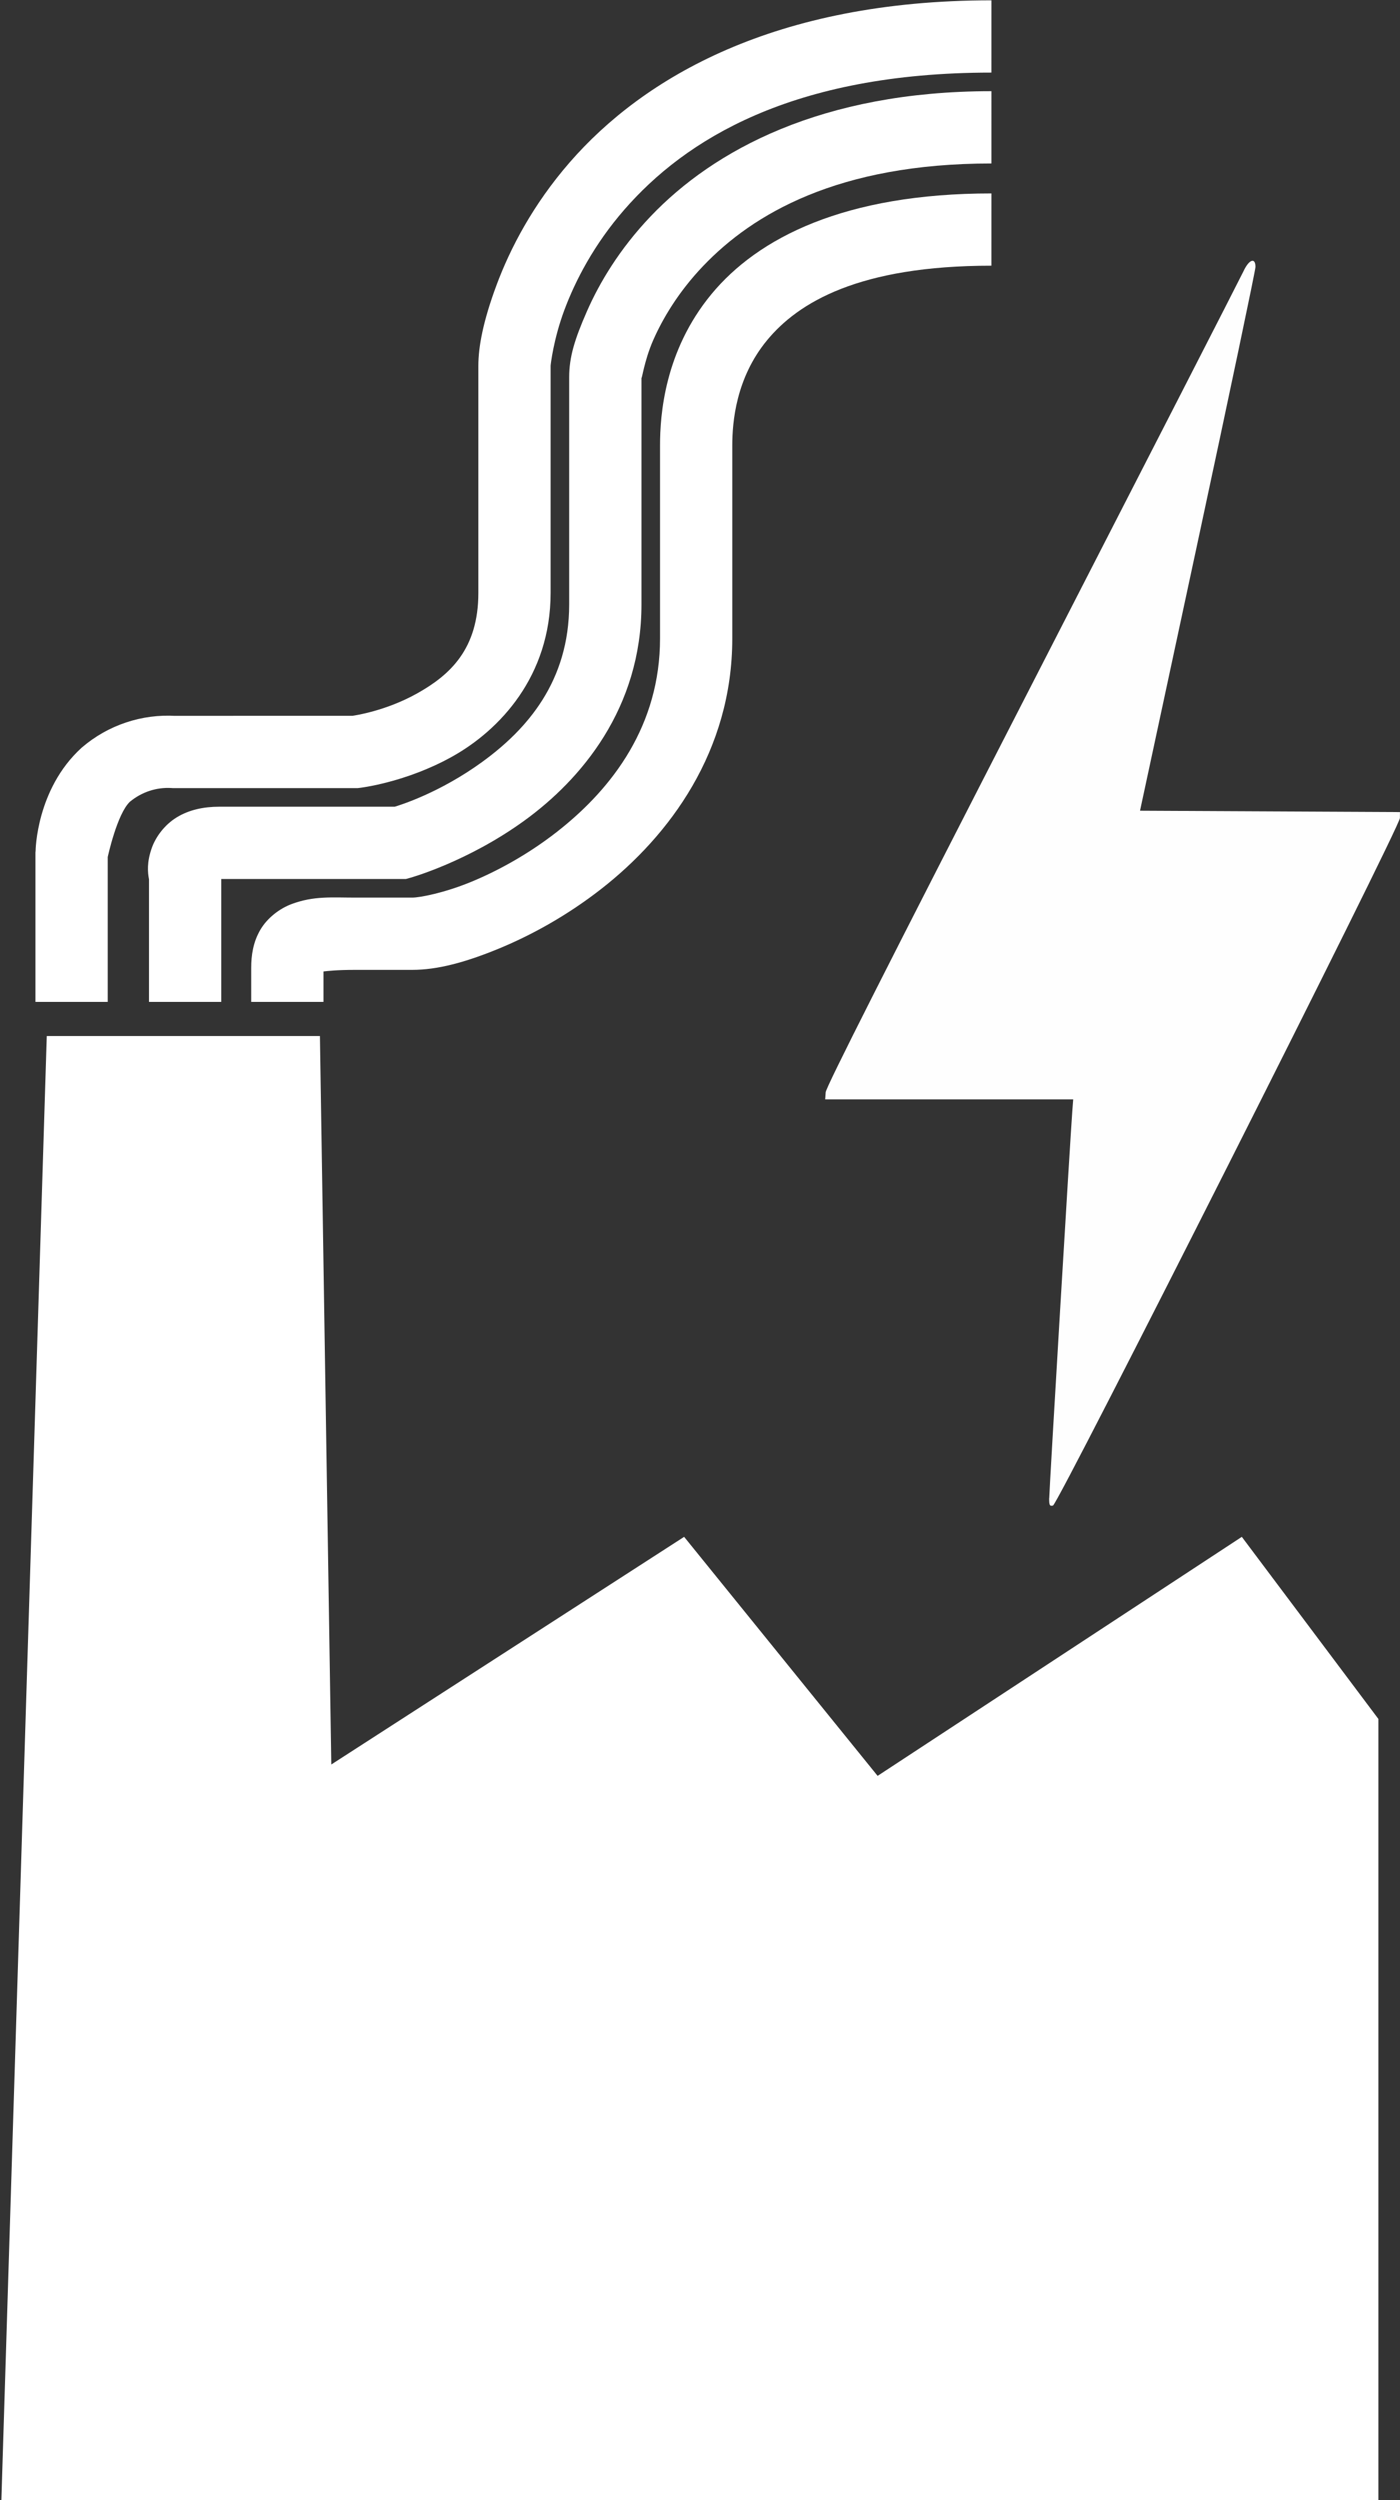 <?xml version="1.0" encoding="UTF-8" standalone="no"?>
<svg
   xmlns:dc="http://purl.org/dc/elements/1.1/"
   xmlns:cc="http://creativecommons.org/ns#"
   xmlns:rdf="http://www.w3.org/1999/02/22-rdf-syntax-ns#"
   xmlns:svg="http://www.w3.org/2000/svg"
   xmlns="http://www.w3.org/2000/svg"
   width="32.597mm"
   height="58.207mm"
   viewBox="0 0 32.597 58.207"
   version="1.1"
   id="svg90">
  <rect x="0" y="0" width="32.597" height="58.207" fill="#333333" stroke="none"/>
  <defs
     id="defs84">
    <style
       id="style2">
      .cls-1, .cls-2 {
        fill-rule: evenodd;
      }

      .cls-2 {
        fill: none;
        stroke: #000;
        stroke-width: 6.35px;
      }
    </style>
  </defs>
  <g
     id="layer1"
     transform="translate(-72.148,-101.676)">
    <g
       id="layer1-7"
       transform="translate(-58.688,53.328)">
      <g
         id="g26"
         style="fill:#ffffff"
         transform="matrix(0.265,0,0,0.265,112.845,43.849)">
        <path
           d="m 189,168 v 69 H 68 l 4,-129 h 24 l 1,64 31,-20 17,21 32,-21 z"
           class="cls-1"
           data-name="Mini Factory"
           id="Mini_Factory"
           style="fill:#ffffff;fill-rule:evenodd" />
        <path
           id="Emission_1"
           d="m 155,17.006 c -19.016,0 -30.576,6.784 -37.059,14.242 -3.242,3.729 -5.23,7.573 -6.416,10.756 -1.186,3.183 -1.605,5.432 -1.605,7.115 v 19.953 c 0,4.93 -2.488,7.206 -5.363,8.818 -2.789,1.565 -5.537,1.953 -5.705,1.977 H 83.16 l 0.197,0.008 c -3.001,-0.186 -5.96,0.801 -8.246,2.754 l -0.043,0.035 -0.041,0.039 c -3.961,3.632 -4.008,9.025 -4.008,9.025 l -0.014,0.148 V 105 h 6.35 V 92.277 c 0.02,-0.092 0.825,-3.791 1.945,-4.857 1.026,-0.851 2.329,-1.292 3.662,-1.209 l 0.1,0.008 h 16.256 l 0.189,-0.023 c 0,0 4.045,-0.463 8.154,-2.768 4.109,-2.305 8.607,-7.016 8.607,-14.355 V 49.119 c 0,-0.076 0.248,-2.325 1.207,-4.898 0.959,-2.573 2.591,-5.741 5.256,-8.807 5.33,-6.131 14.723,-12.059 32.268,-12.059 z"
           style="color:#000000;font-style:normal;font-variant:normal;font-weight:normal;font-stretch:normal;font-size:medium;line-height:normal;font-family:sans-serif;font-variant-ligatures:normal;font-variant-position:normal;font-variant-caps:normal;font-variant-numeric:normal;font-variant-alternates:normal;font-feature-settings:normal;text-indent:0;text-align:start;text-decoration:none;text-decoration-line:none;text-decoration-style:solid;text-decoration-color:#000000;letter-spacing:normal;word-spacing:normal;text-transform:none;writing-mode:lr-tb;direction:ltr;text-orientation:mixed;dominant-baseline:auto;baseline-shift:baseline;text-anchor:start;white-space:normal;shape-padding:0;clip-rule:nonzero;display:inline;overflow:visible;visibility:visible;opacity:1;isolation:auto;mix-blend-mode:normal;color-interpolation:sRGB;color-interpolation-filters:linearRGB;solid-color:#000000;solid-opacity:1;vector-effect:none;fill:#ffffff;fill-opacity:1;fill-rule:evenodd;stroke:none;stroke-width:6.35px;stroke-linecap:butt;stroke-linejoin:miter;stroke-miterlimit:4;stroke-dasharray:none;stroke-dashoffset:0;stroke-opacity:1;color-rendering:auto;image-rendering:auto;shape-rendering:auto;text-rendering:auto;enable-background:accumulate" />
        <path
           id="Emission_2"
           d="m 155,24.988 c -14.945,0 -24.43,5.219 -29.928,10.982 -2.749,2.882 -4.514,5.859 -5.604,8.34 -1.09,2.481 -1.568,4.044 -1.568,5.807 v 19.957 c 0,6.745 -3.675,10.97 -7.668,13.863 -3.738,2.708 -7.199,3.777 -7.66,3.916 H 87.15 c -1.369,0 -2.646,0.271 -3.73,0.934 -1.085,0.663 -1.841,1.722 -2.18,2.656 -0.467,1.286 -0.37,2.206 -0.258,2.789 V 105 h 6.35 V 94.203 h 16.225 l 0.422,-0.119 c 0,0 4.993,-1.392 9.98,-5.006 4.987,-3.613 10.293,-9.866 10.293,-19.004 V 50.117 c 0,0.459 0.206,-1.374 1.031,-3.254 0.826,-1.879 2.207,-4.229 4.383,-6.51 4.352,-4.562 11.828,-9.014 25.334,-9.014 z"
           style="color:#000000;font-style:normal;font-variant:normal;font-weight:normal;font-stretch:normal;font-size:medium;line-height:normal;font-family:sans-serif;font-variant-ligatures:normal;font-variant-position:normal;font-variant-caps:normal;font-variant-numeric:normal;font-variant-alternates:normal;font-feature-settings:normal;text-indent:0;text-align:start;text-decoration:none;text-decoration-line:none;text-decoration-style:solid;text-decoration-color:#000000;letter-spacing:normal;word-spacing:normal;text-transform:none;writing-mode:lr-tb;direction:ltr;text-orientation:mixed;dominant-baseline:auto;baseline-shift:baseline;text-anchor:start;white-space:normal;shape-padding:0;clip-rule:nonzero;display:inline;overflow:visible;visibility:visible;opacity:1;isolation:auto;mix-blend-mode:normal;color-interpolation:sRGB;color-interpolation-filters:linearRGB;solid-color:#000000;solid-opacity:1;vector-effect:none;fill:#ffffff;fill-opacity:1;fill-rule:evenodd;stroke:none;stroke-width:6.35px;stroke-linecap:butt;stroke-linejoin:miter;stroke-miterlimit:4;stroke-dasharray:none;stroke-dashoffset:0;stroke-opacity:1;color-rendering:auto;image-rendering:auto;shape-rendering:auto;text-rendering:auto;enable-background:accumulate" />
        <path
           id="Emission_3"
           d="m 155,33.971 c -12.884,0 -20.519,3.891 -24.623,8.877 -4.104,4.986 -4.494,10.595 -4.494,13.258 v 16.963 c 0,7.577 -4.095,13.125 -9.098,17.023 -2.501,1.949 -5.206,3.426 -7.555,4.387 -2.349,0.961 -4.464,1.359 -5.117,1.359 H 99.125 c -2.037,0 -3.665,-0.17 -5.646,0.58 -0.991,0.375 -2.098,1.181 -2.727,2.27 -0.629,1.089 -0.789,2.232 -0.789,3.318 V 105 H 96.312 v -2.674 c 0.368,-0.039 1.126,-0.139 2.812,-0.139 h 4.988 c 2.215,0 4.655,-0.659 7.521,-1.832 2.866,-1.173 6.037,-2.904 9.055,-5.256 6.035,-4.704 11.543,-12.128 11.543,-22.031 v -16.963 c 0,-2.029 0.314,-5.902 3.047,-9.223 2.733,-3.321 8.068,-6.562 19.721,-6.562 z"
           style="color:#000000;font-style:normal;font-variant:normal;font-weight:normal;font-stretch:normal;font-size:medium;line-height:normal;font-family:sans-serif;font-variant-ligatures:normal;font-variant-position:normal;font-variant-caps:normal;font-variant-numeric:normal;font-variant-alternates:normal;font-feature-settings:normal;text-indent:0;text-align:start;text-decoration:none;text-decoration-line:none;text-decoration-style:solid;text-decoration-color:#000000;letter-spacing:normal;word-spacing:normal;text-transform:none;writing-mode:lr-tb;direction:ltr;text-orientation:mixed;dominant-baseline:auto;baseline-shift:baseline;text-anchor:start;white-space:normal;shape-padding:0;clip-rule:nonzero;display:inline;overflow:visible;visibility:visible;opacity:1;isolation:auto;mix-blend-mode:normal;color-interpolation:sRGB;color-interpolation-filters:linearRGB;solid-color:#000000;solid-opacity:1;vector-effect:none;fill:#ffffff;fill-opacity:1;fill-rule:evenodd;stroke:none;stroke-width:6.35px;stroke-linecap:butt;stroke-linejoin:miter;stroke-miterlimit:4;stroke-dasharray:none;stroke-dashoffset:0;stroke-opacity:1;color-rendering:auto;image-rendering:auto;shape-rendering:auto;text-rendering:auto;enable-background:accumulate" />
      </g>
      <path
         style="fill:#fefefe;stroke-width:0.048"
         d="m 155.266,83.23 c 0,-0.179 0.491,-8.416 0.537,-9.008 l 0.021,-0.278 h -2.887 -2.887 l 0.011,-0.166 c 0.008,-0.119 1.391,-2.854 4.815,-9.524 2.642,-5.147 4.854,-9.464 4.914,-9.593 0.128,-0.275 0.279,-0.327 0.278,-0.097 -3.9e-4,0.076 -0.605,2.956 -1.344,6.399 l -1.344,6.26 3.026,0.016 3.026,0.016 -7.8e-4,0.138 c -10e-4,0.21 -7.96,15.982 -8.078,16.008 -0.077,0.017 -0.089,-0.006 -0.089,-0.17 z"
         id="path484" />
    </g>
  </g>
</svg>
